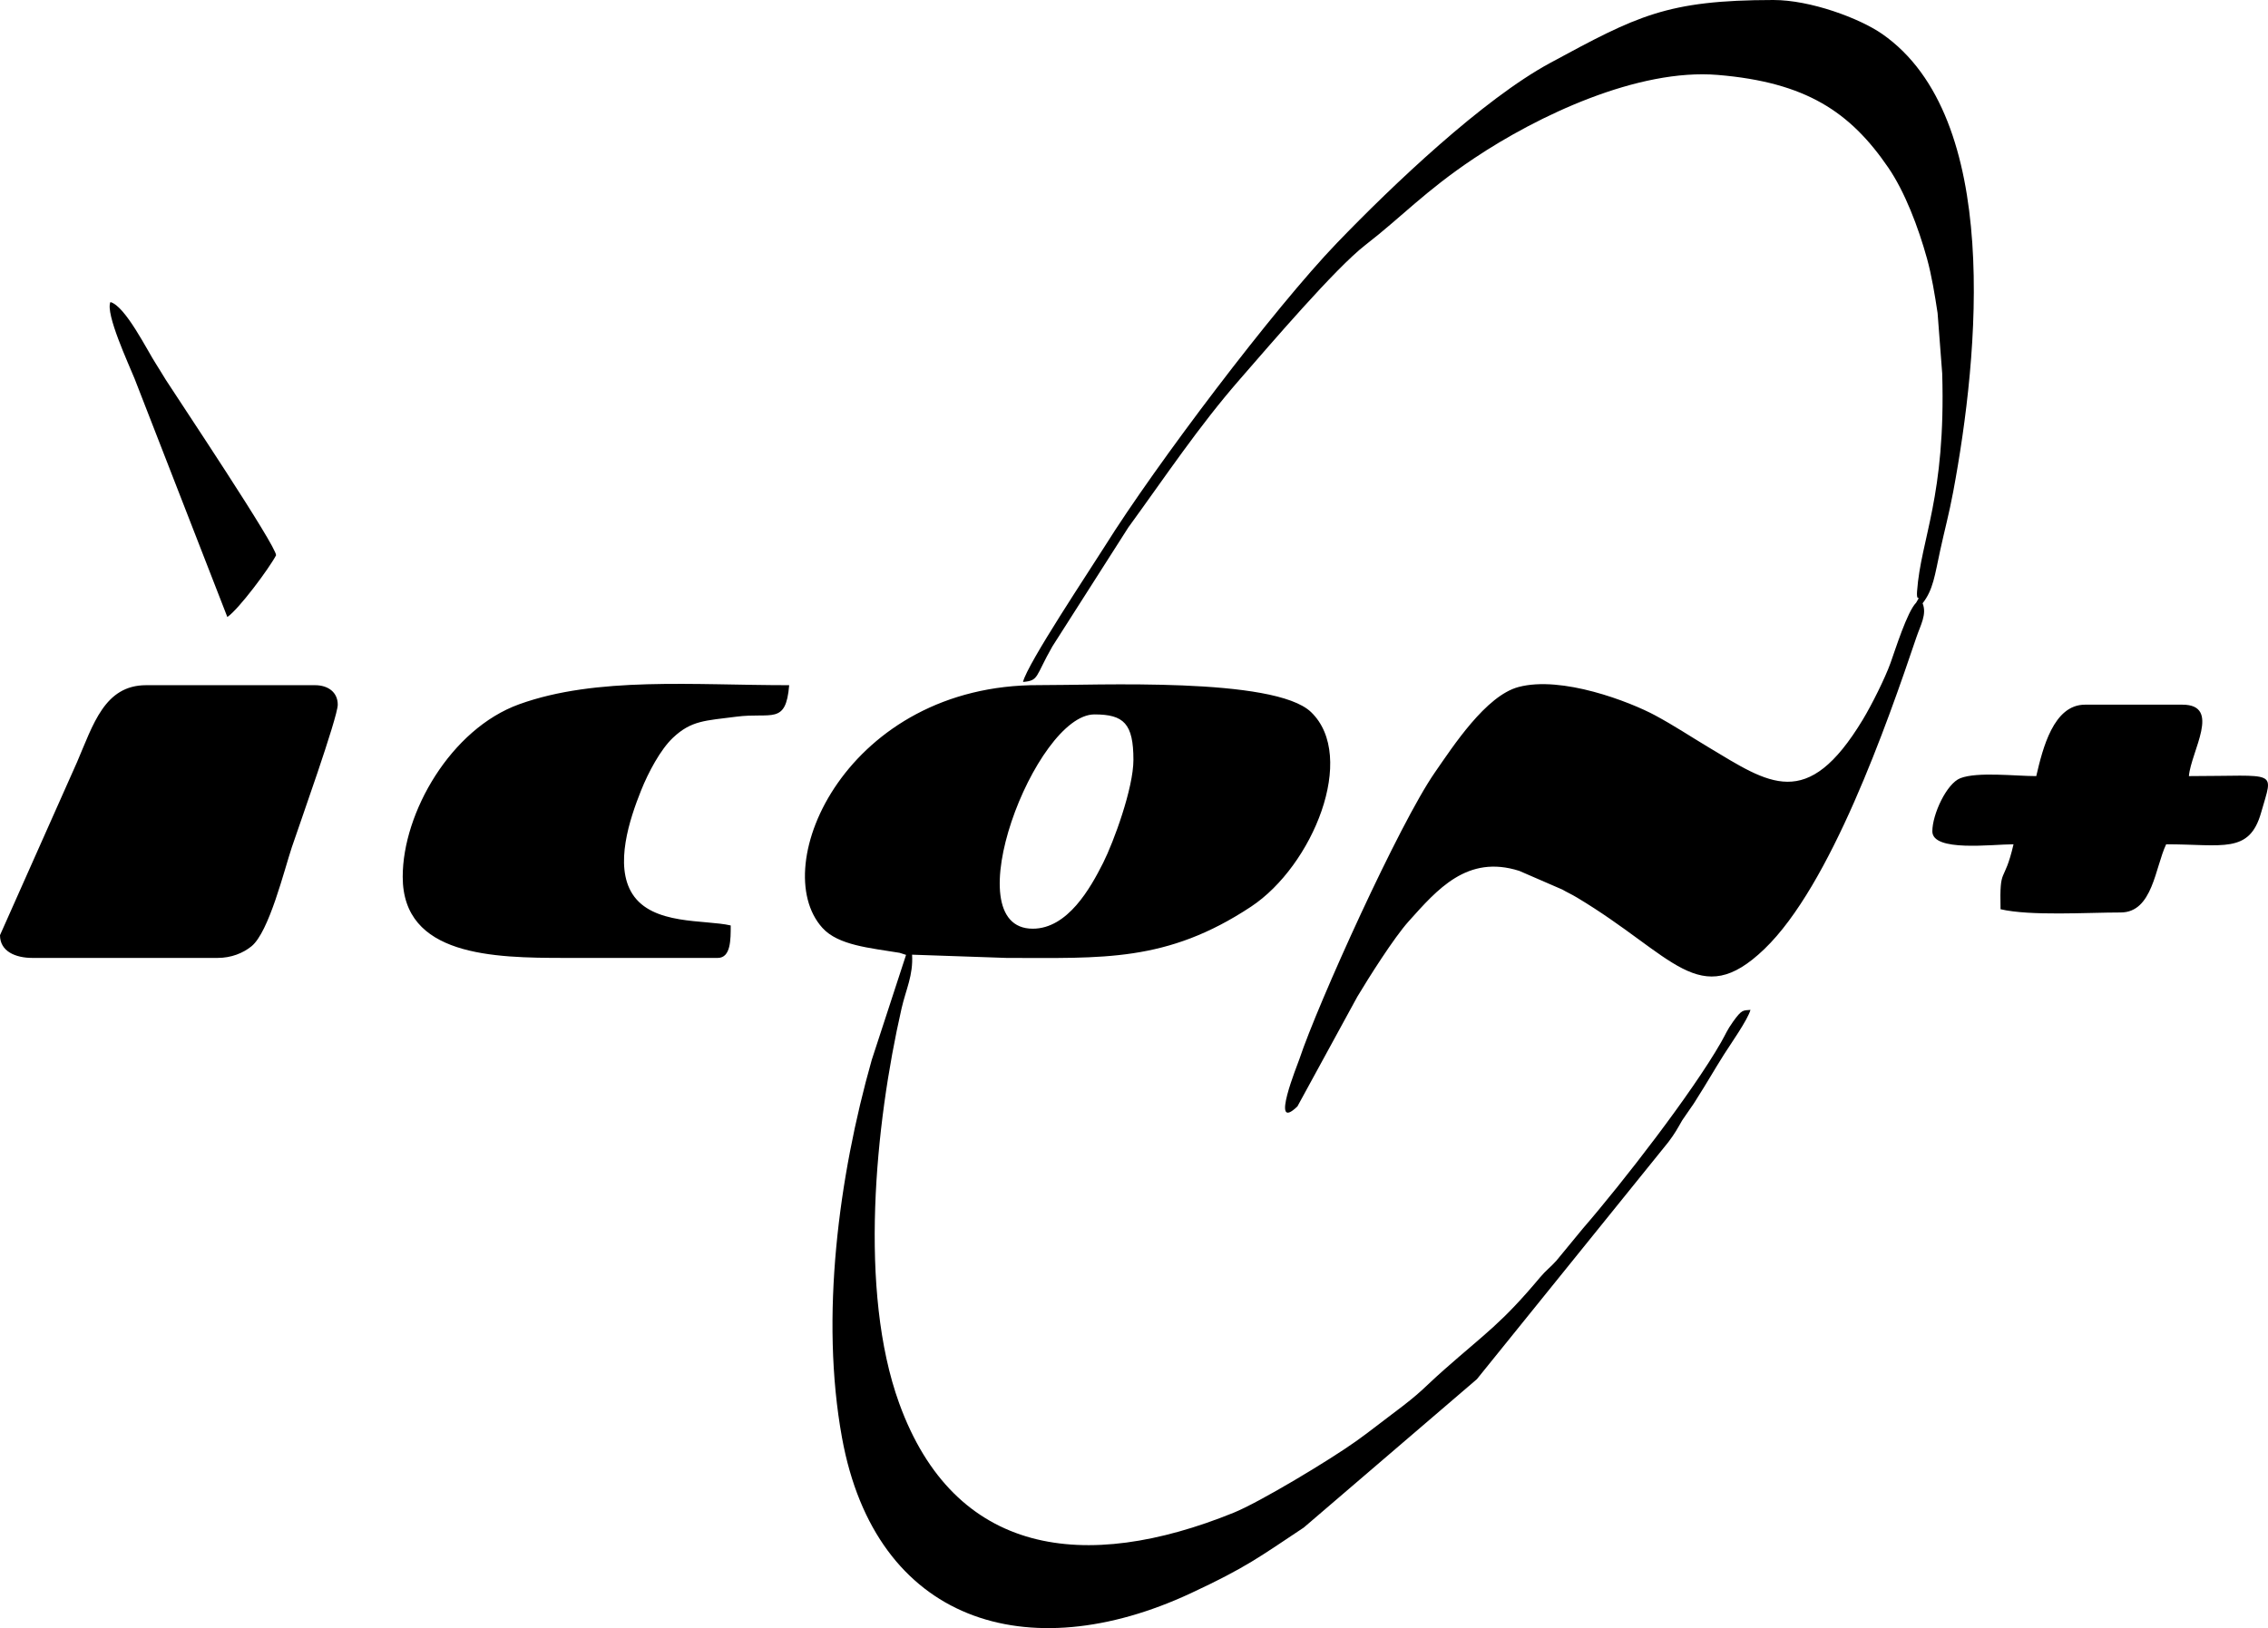 <?xml version="1.0" encoding="UTF-8"?>
<!DOCTYPE svg PUBLIC "-//W3C//DTD SVG 1.1//EN" "http://www.w3.org/Graphics/SVG/1.1/DTD/svg11.dtd">
<!-- Creator: CorelDRAW 2018 (64-Bit) -->
<svg xmlns="http://www.w3.org/2000/svg" xml:space="preserve" width="24.636cm" height="17.69cm" version="1.1" shape-rendering="geometricPrecision" text-rendering="geometricPrecision" image-rendering="optimizeQuality" fill-rule="evenodd" clip-rule="evenodd"
viewBox="0 0 40085.44 28783.46"
 xmlns:xlink="http://www.w3.org/1999/xlink">
 <g id="Layer_x0020_1">
  <path fill="black" d="M18253.15 16418.42c-1409.82,0 45.79,-3788.39 1090.6,-3788.39 519.5,0 688.79,162.77 688.79,803.6 0,501.96 -349.9,1452.17 -534.3,1819.08 -224.67,447.02 -627.09,1165.71 -1245.09,1165.71zm-14235.17 -5510.39c199.14,-133.34 735.49,-853.39 861,-1090.58 18.89,-145.77 -1722.1,-2749.71 -1948.5,-3102.7 -65.12,-101.55 -109.8,-184.51 -175.32,-283.88 -143.56,-217.7 -537.6,-1019.6 -803.58,-1090.62 -93.31,201.76 324.33,1099.86 426.56,1352.84l1639.84 4214.94zm31971.73 2812.61c-364.4,0 -1039.15,-80.17 -1340.96,36.63 -244.5,94.63 -495.84,641.53 -495.84,939.17 0,369.35 1054.92,229.6 1435.01,229.6 -171.82,737.44 -247.3,353.4 -229.61,1147.99 528.04,123.02 1535.15,57.4 2123.8,57.4 565.92,0 608.22,-798.2 803.6,-1205.39 999.32,0 1470.09,174.28 1678.32,-560.64 219.05,-773.11 313.52,-644.75 -1276.51,-644.75 36.04,-433.19 581.1,-1262.81 -114.81,-1262.81l-1721.99 0c-557.6,0 -747.66,776.27 -861,1262.81zm-2008.99 -3055.17c187.18,-238.61 215.1,-493.33 311.6,-938.22 80.65,-371.79 155.83,-640.45 229.29,-1033.49 452.25,-2419.41 865.12,-6617.15 -1254.63,-8092.77 -400.26,-278.62 -1269.48,-601.57 -1924.63,-600.96 -1886.08,1.74 -2407.99,281.7 -3943.14,1112.11 -1189.64,643.53 -2783.79,2158.98 -3765.98,3179.42 -1112.52,1155.83 -3206.28,3926.12 -4106.04,5364.93 -253.24,404.95 -1371.7,2079.62 -1446.23,2399.56 285.68,-23.77 211.59,-90.37 519.46,-628.53l1341.55 -2102.45c666.01,-914.89 1238.36,-1778.6 1971.99,-2619.99 530.12,-608.01 1688.44,-1964.62 2218.2,-2373.78 635.41,-490.78 1051.57,-950.44 1915.34,-1528.66 1133.52,-758.82 2902.54,-1595.76 4313.8,-1477.9 1558.13,130.13 2337.89,652.57 3012.37,1637.77 291.12,425.25 529.68,1047.96 685.34,1610.67 80.98,292.79 138.64,644.42 186.46,961.52l81.52 1066.49c65.36,2185.22 -377.16,2917.56 -444.16,3850.98 -17.62,245.48 92.94,6.09 -16.92,203.45 -157.42,157.47 -367.09,828.07 -451.79,1063.43 -100.1,278.17 -335.9,747.17 -489.91,1002.48 -988.18,1637.87 -1656.19,1131.18 -2734.59,485.23 -313,-187.47 -597.4,-377.16 -933.85,-558.55 -450.12,-242.66 -1651.78,-706.94 -2417.67,-502.39 -578.75,154.56 -1157.6,1049.4 -1476.51,1508.29 -632.3,909.86 -2071.42,4094.62 -2394.95,5067.03 -31.84,95.71 -532.25,1319.34 -35.55,838.65l1058.66 -1939.34c200.33,-334.76 645.97,-1041.07 906.87,-1331.72 503.65,-561.05 1035.12,-1186.13 1955.54,-892.52l760.6 330c95.92,55.83 151.69,76.91 260.02,141.78 1710.37,1024.22 2159.22,2016.46 3310.92,910.42 1171.04,-1124.59 2166.72,-3971.09 2689.62,-5518.69 69.18,-204.74 186.38,-400.56 107.4,-594.24zm-26863.14 4834.57c0,1404.51 1599.89,1434.99 2870,1434.99l2697.8 0c233.27,0 229.6,-328.41 229.6,-574 -459.26,-106.98 -1381.9,0.52 -1738.16,-557.83 -322.16,-504.95 -47.8,-1324.85 154.2,-1829.72 127.06,-317.51 341.8,-721.97 562.24,-930.15 326,-307.86 570.65,-302.04 1119.48,-372.93 625.82,-80.83 876.3,153.65 935.44,-556.95 -1688.9,0 -3404.3,-156.22 -4771.67,336.92 -1209.39,436.19 -2058.93,1917.19 -2058.93,3049.67zm-7117.58 1033.2c0,286.5 273.51,401.79 574,401.79l3271.79 0c243.28,0 450.85,-85.83 598.39,-205.21 311.6,-252.15 580.2,-1352.14 714.47,-1753.72 121.72,-364.01 810.94,-2292.32 810.94,-2518.27 0,-219.43 -169.95,-344.39 -401.81,-344.39l-2984.79 0c-736.21,0 -935.88,696.7 -1221.87,1361.12l-1361.12 3058.67zm15899.76 311.39l114.19 36.67 -606.58 1857.33c-585.2,2067.83 -913.1,4545.01 -525.86,6676.62 593.67,3267.87 3278.54,4096.98 6165.42,2751.35 977.88,-455.81 1211.56,-639.79 1996.22,-1160.78l3059.55 -2623.04 3384.79 -4191.98c115.62,-153.04 155.58,-229.47 245.46,-385.94l163.9 -237.91c7.03,-9.89 16.92,-23.54 23.8,-33.58 37.41,-54.43 28.18,-44.42 67.04,-105.17 178.62,-279.34 307.21,-507.75 480.48,-782.32 112.27,-177.91 424.13,-619.37 470.36,-792.44 -133.42,11.1 -152.15,-8.14 -307.73,208.87 -107.62,150.11 -127.29,215.73 -211.26,362.73 -511.02,894.39 -1731.09,2471.86 -2444.63,3295.38l-466.47 566.71c-100.68,113.67 -184.8,171.58 -283.97,290.03 -687.48,821.09 -959.07,983.12 -1695.42,1633.77 -401.89,355.11 -375.45,379.32 -929.05,792.94 -227.68,170.11 -396.24,306.56 -622.29,468.32 -474.65,339.65 -1713.53,1084.6 -2173.12,1270.87 -2632.34,1066.96 -4933.77,766.67 -5912.58,-1936.49 -718.15,-1983.25 -424.95,-4926.71 42.21,-6976.07 77.74,-341 208.12,-586.06 186.38,-952.87l1673.36 57.4c1690.91,0 2824.06,81.34 4317.29,-906.09 1093.03,-722.8 1879.1,-2651.67 1061.54,-3439.54 -649.84,-626.25 -3812.58,-472.98 -4806.18,-477.3 -3388.64,-14.73 -4824.35,3195.56 -3830.28,4292.18 279.96,308.82 838.45,353.74 1363.43,440.35z"/>
 </g>
</svg>
